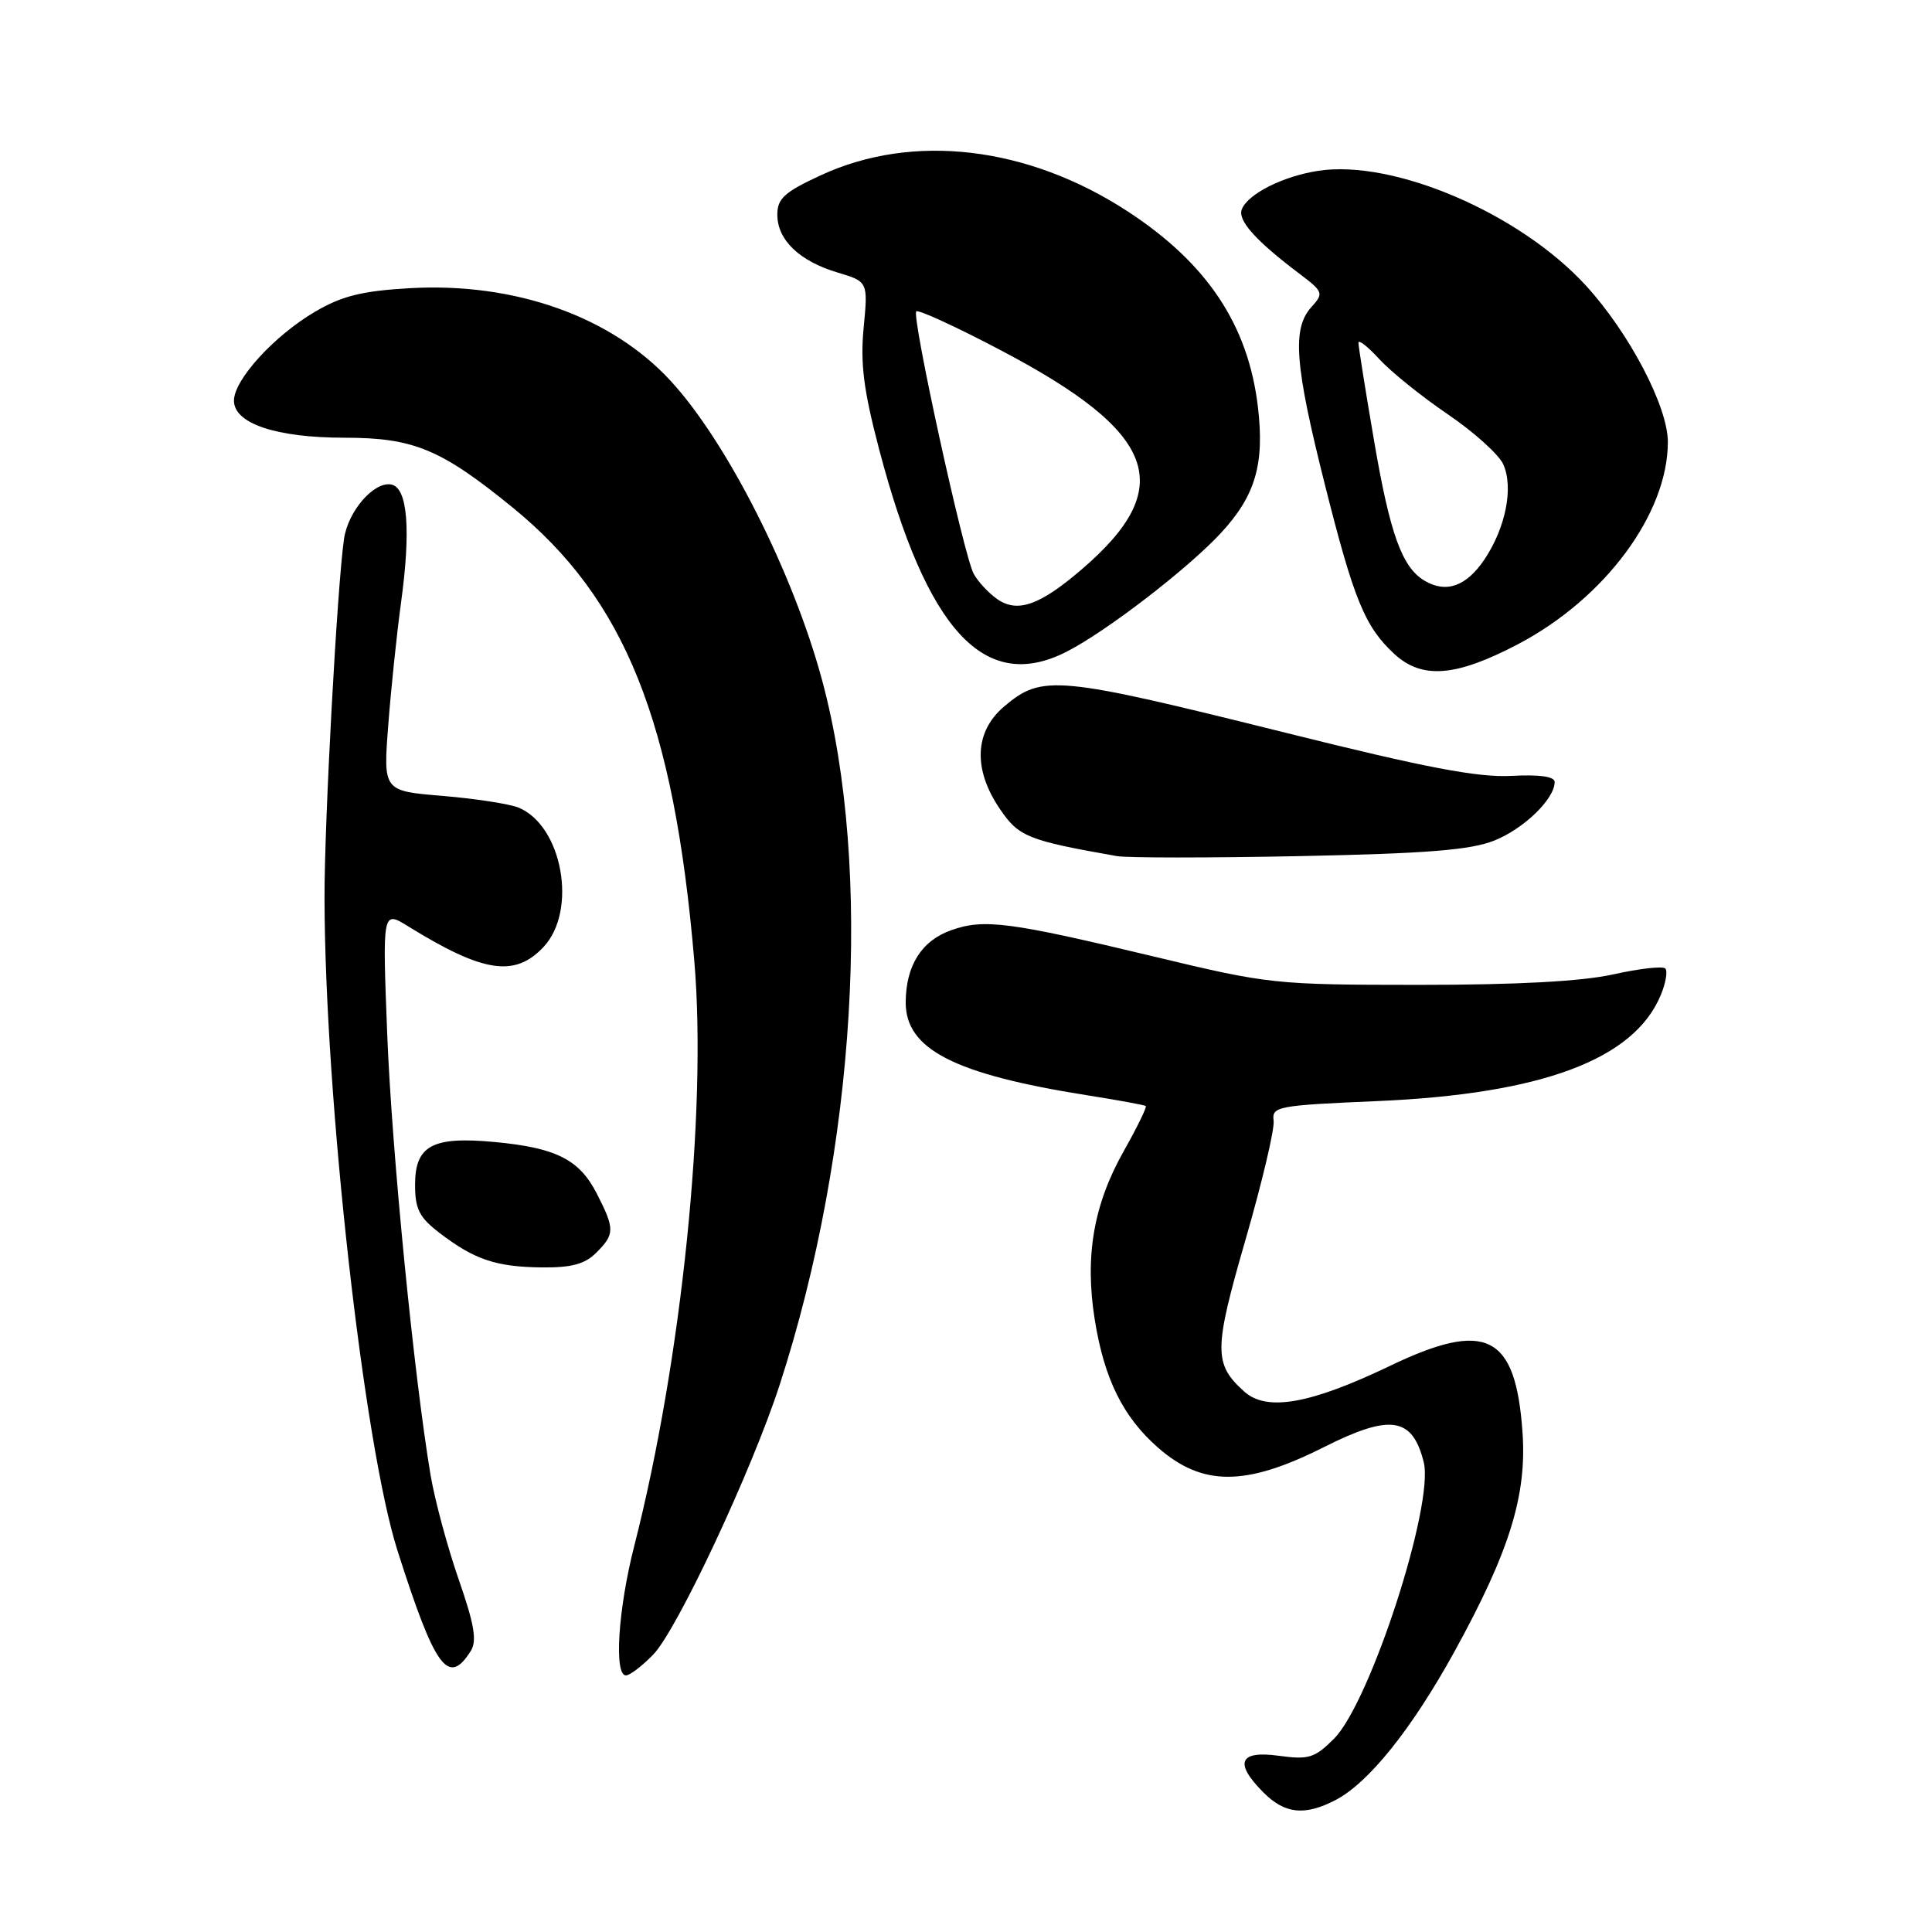 <?xml version="1.0" encoding="UTF-8" standalone="no"?>
<!DOCTYPE svg PUBLIC "-//W3C//DTD SVG 1.1//EN" "http://www.w3.org/Graphics/SVG/1.1/DTD/svg11.dtd" >
<svg xmlns="http://www.w3.org/2000/svg" xmlns:xlink="http://www.w3.org/1999/xlink" version="1.1" viewBox="0 0 256 256">
 <g >
 <path fill="currentColor"
d=" M 176.94 238.53 C 181.34 236.26 187.08 229.09 192.72 218.85 C 200.02 205.58 202.33 198.15 201.74 189.78 C 200.83 176.81 196.94 174.86 184.17 180.99 C 173.62 186.05 167.84 187.07 164.87 184.39 C 160.80 180.73 160.82 178.86 165.04 164.26 C 167.23 156.69 168.91 149.60 168.76 148.50 C 168.51 146.61 169.25 146.47 182.50 145.90 C 204.30 144.96 216.52 140.39 220.06 131.85 C 220.73 130.25 220.99 128.66 220.66 128.33 C 220.32 127.99 217.23 128.34 213.77 129.11 C 209.59 130.04 201.00 130.50 188.00 130.50 C 168.95 130.49 168.14 130.41 153.00 126.77 C 133.72 122.15 130.38 121.71 126.03 123.26 C 122.10 124.66 120.04 127.94 120.01 132.80 C 119.99 139.03 126.42 142.33 144.00 145.12 C 148.12 145.77 151.64 146.42 151.82 146.55 C 151.99 146.69 150.68 149.38 148.90 152.53 C 144.90 159.62 143.72 166.47 145.06 174.86 C 146.31 182.70 148.80 187.74 153.42 191.80 C 159.34 196.99 165.05 196.98 175.47 191.73 C 184.24 187.32 187.15 187.76 188.65 193.74 C 190.06 199.37 181.56 225.57 176.77 230.38 C 174.20 232.95 173.43 233.19 169.45 232.65 C 164.17 231.92 163.49 233.59 167.45 237.55 C 170.26 240.35 172.88 240.63 176.94 238.53 Z  M 86.55 219.25 C 89.71 216.00 99.62 194.86 103.31 183.50 C 113.43 152.32 115.67 115.10 108.93 90.12 C 105.07 75.82 96.33 58.57 88.85 50.45 C 80.98 41.92 68.19 37.38 54.24 38.19 C 47.98 38.55 45.30 39.22 41.77 41.29 C 36.34 44.47 31.00 50.32 31.00 53.09 C 31.00 56.12 36.61 58.00 45.65 58.00 C 54.80 58.00 58.43 59.51 67.93 67.25 C 82.83 79.40 89.30 95.55 92.00 127.34 C 93.70 147.31 90.32 180.27 84.05 204.81 C 81.90 213.21 81.34 222.00 82.94 222.00 C 83.45 222.00 85.08 220.76 86.55 219.25 Z  M 62.38 218.76 C 63.22 217.42 62.86 215.25 60.77 209.26 C 59.29 204.99 57.62 198.80 57.06 195.50 C 54.84 182.27 51.92 152.58 51.31 137.07 C 50.67 120.63 50.67 120.63 54.11 122.76 C 64.05 128.90 68.21 129.53 72.02 125.48 C 76.55 120.66 74.52 109.39 68.70 107.01 C 67.49 106.52 62.96 105.82 58.64 105.46 C 50.78 104.81 50.78 104.81 51.44 96.15 C 51.80 91.39 52.56 84.12 53.12 80.00 C 54.47 70.20 54.02 64.61 51.84 64.20 C 49.54 63.77 46.11 67.73 45.58 71.43 C 44.67 77.82 42.98 108.93 43.00 119.00 C 43.05 145.47 48.20 191.48 52.68 205.50 C 57.66 221.10 59.40 223.49 62.38 218.76 Z  M 79.00 166.00 C 81.47 163.53 81.48 162.86 79.08 158.16 C 76.77 153.64 73.69 152.08 65.51 151.32 C 57.30 150.55 55.00 151.79 55.00 156.98 C 55.00 160.23 55.56 161.32 58.28 163.40 C 62.88 166.91 65.71 167.86 71.75 167.94 C 75.72 167.98 77.49 167.51 79.00 166.00 Z  M 198.00 111.38 C 201.93 109.81 206.00 105.86 206.00 103.62 C 206.00 102.89 204.00 102.61 200.25 102.81 C 195.83 103.04 188.94 101.73 170.50 97.13 C 139.99 89.53 138.11 89.35 133.08 93.59 C 129.12 96.92 128.90 101.92 132.49 107.19 C 134.99 110.88 136.16 111.35 148.00 113.44 C 149.38 113.68 160.28 113.68 172.23 113.44 C 189.11 113.10 194.87 112.63 198.00 111.38 Z  M 201.16 85.35 C 212.67 79.30 221.00 68.05 221.00 58.57 C 221.00 53.88 215.90 44.14 210.16 37.86 C 201.39 28.27 184.71 21.11 174.69 22.63 C 170.00 23.35 165.33 25.70 164.54 27.75 C 163.99 29.20 166.36 31.86 172.01 36.14 C 175.37 38.67 175.44 38.84 173.75 40.71 C 171.19 43.55 171.56 48.35 175.55 64.20 C 179.40 79.50 180.85 83.03 184.74 86.64 C 188.42 90.04 192.90 89.69 201.16 85.35 Z  M 141.30 86.37 C 146.55 83.71 157.46 75.31 161.81 70.59 C 166.36 65.66 167.57 61.49 166.68 53.91 C 165.39 43.05 159.95 34.89 149.44 28.02 C 136.17 19.36 120.96 17.57 108.75 23.23 C 103.94 25.45 103.00 26.31 103.00 28.44 C 103.00 31.79 105.91 34.59 110.95 36.10 C 115.02 37.32 115.02 37.32 114.44 43.41 C 113.98 48.16 114.43 51.69 116.48 59.50 C 122.81 83.59 130.46 91.88 141.30 86.37 Z  M 188.75 76.94 C 185.77 75.17 184.17 70.73 182.05 58.28 C 180.92 51.68 180.00 45.89 180.00 45.42 C 180.00 44.94 181.24 45.92 182.76 47.58 C 184.28 49.24 188.36 52.53 191.82 54.88 C 195.28 57.23 198.59 60.21 199.18 61.50 C 200.58 64.56 199.52 69.93 196.69 74.14 C 194.29 77.70 191.62 78.65 188.75 76.94 Z  M 132.13 79.38 C 130.97 78.56 129.56 77.05 129.01 76.01 C 127.69 73.55 120.77 41.90 121.41 41.26 C 121.68 40.99 126.76 43.33 132.70 46.46 C 153.41 57.37 156.04 64.57 143.29 75.48 C 137.75 80.23 134.81 81.25 132.13 79.38 Z "/>
</g>
</svg>